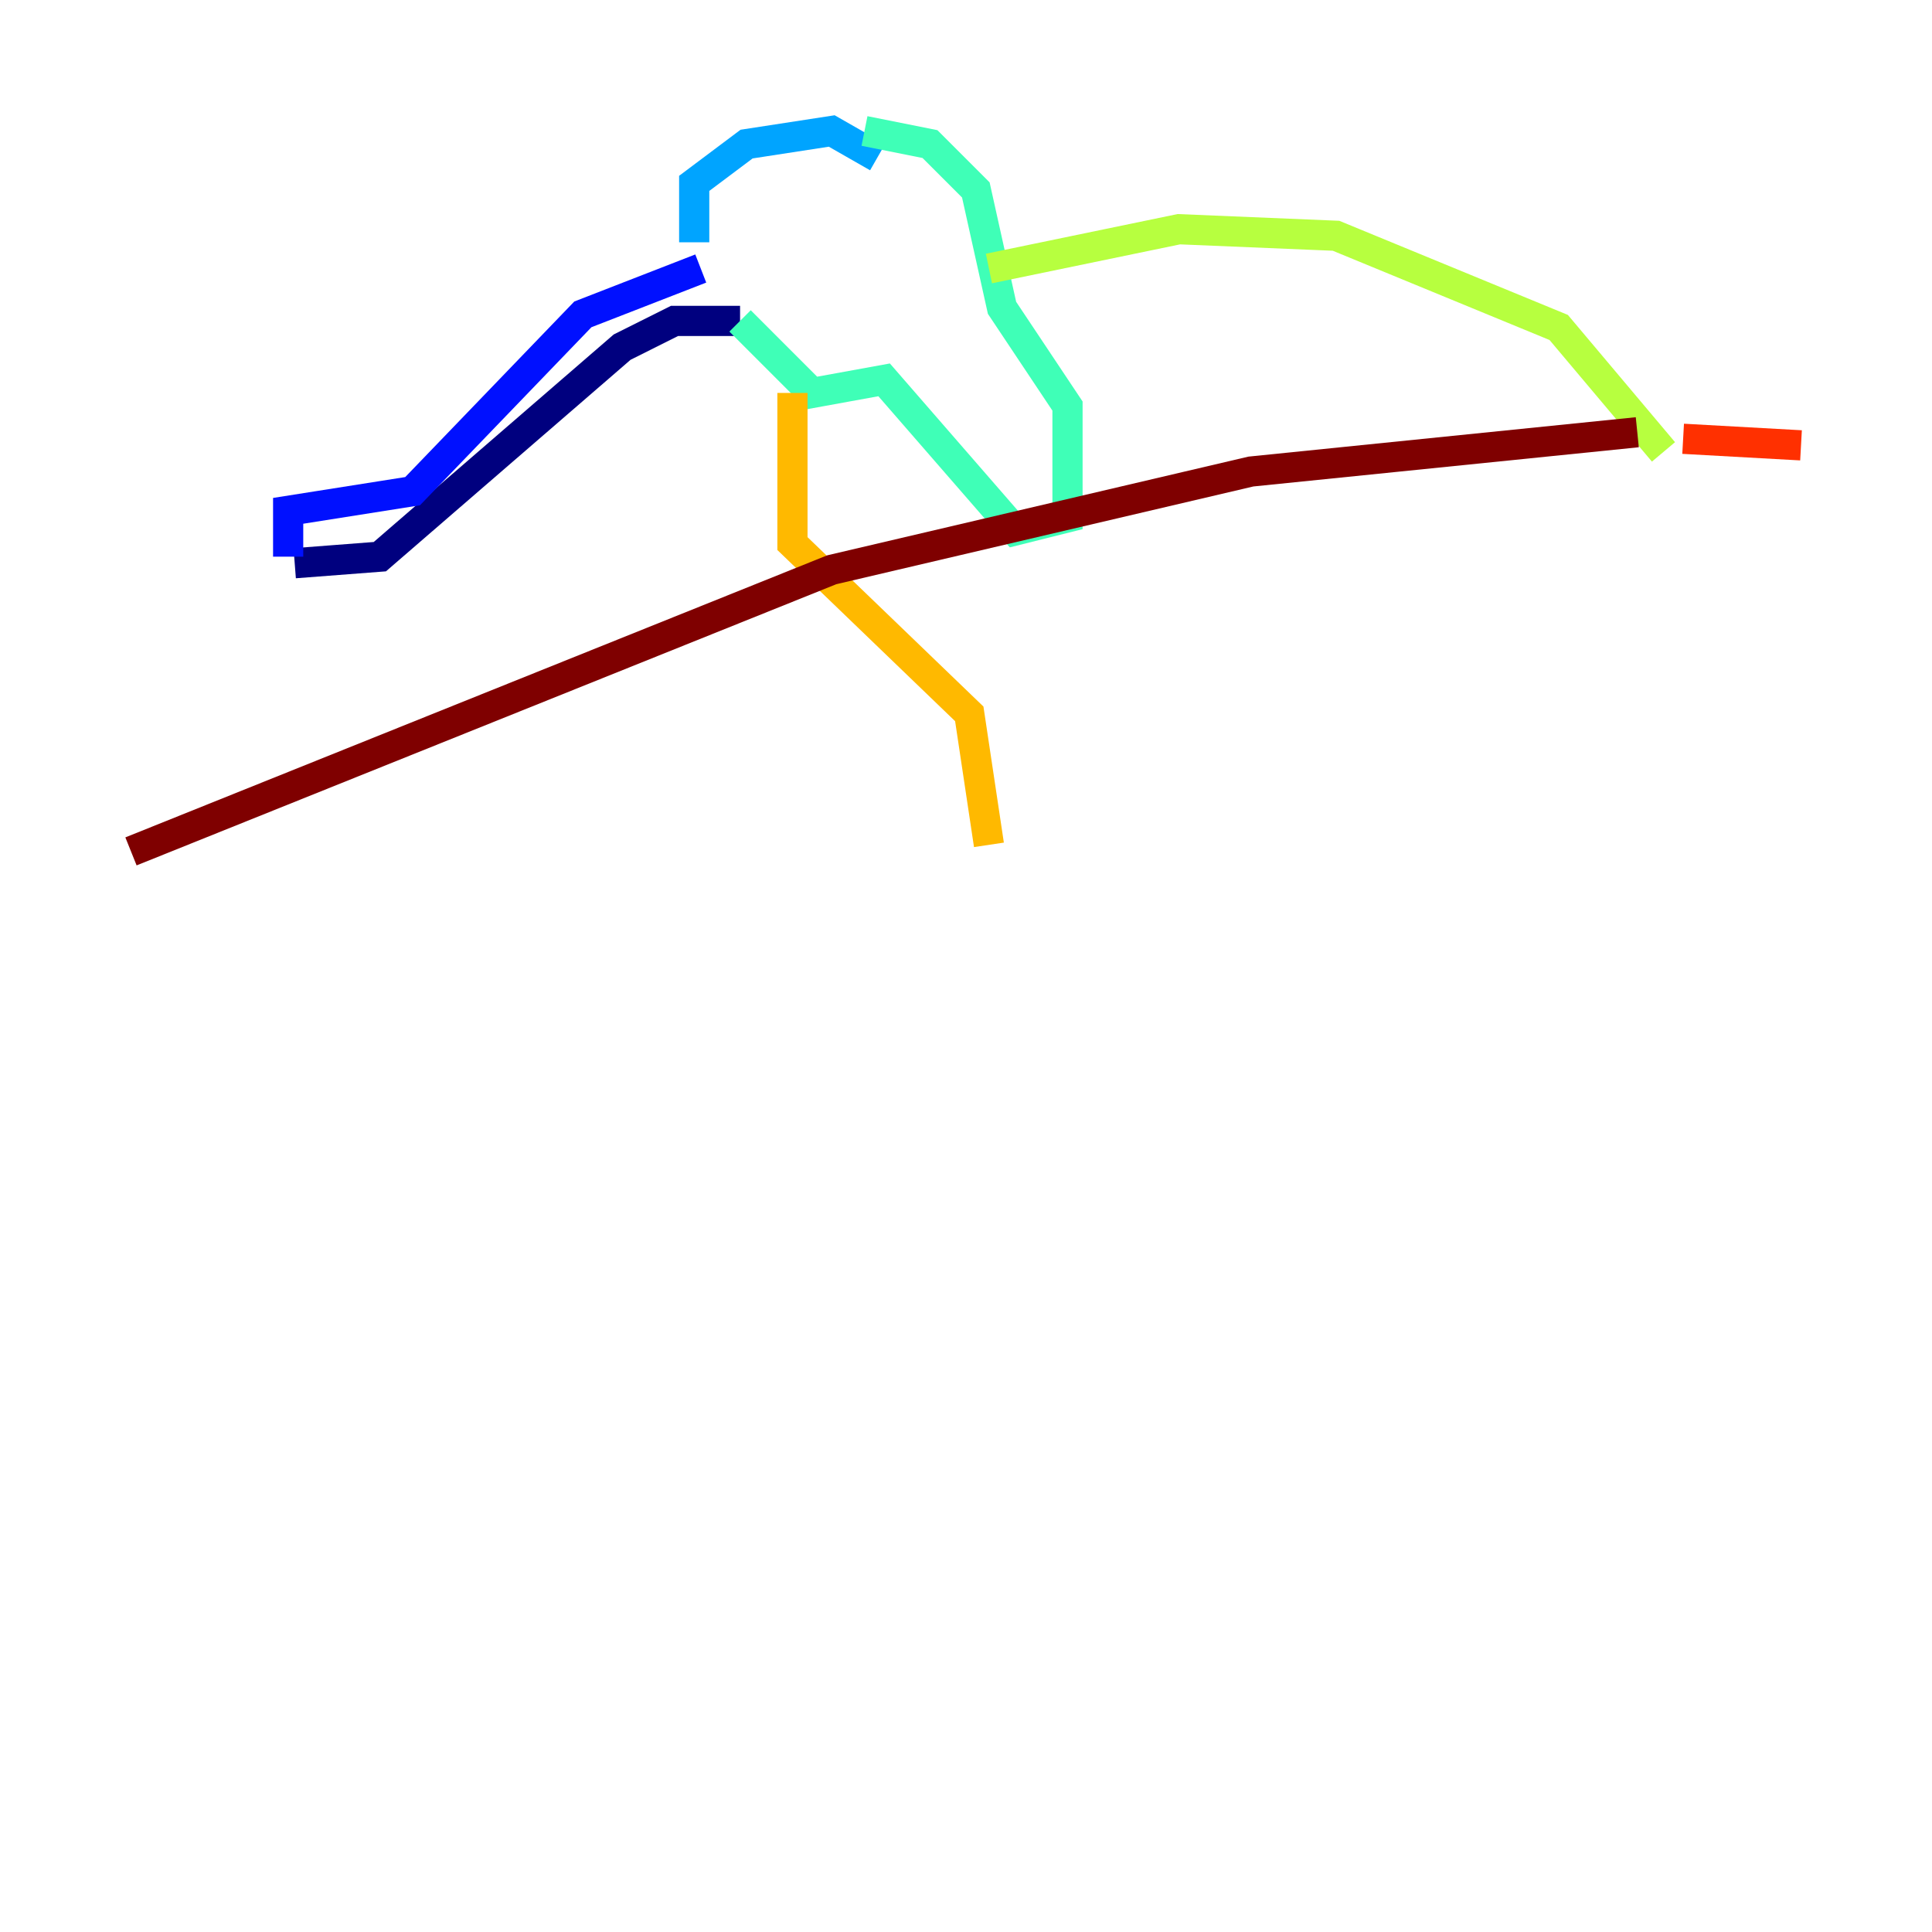<?xml version="1.0" encoding="utf-8" ?>
<svg baseProfile="tiny" height="128" version="1.2" viewBox="0,0,128,128" width="128" xmlns="http://www.w3.org/2000/svg" xmlns:ev="http://www.w3.org/2001/xml-events" xmlns:xlink="http://www.w3.org/1999/xlink"><defs /><polyline fill="none" points="49.031,21.261 44.691,21.261 41.22,22.997 25.166,36.881 19.525,37.315" stroke="#00007f" stroke-width="2" /><polyline fill="none" points="46.427,17.79 38.617,20.827 27.336,32.542 19.091,33.844 19.091,36.881" stroke="#0010ff" stroke-width="2" /><polyline fill="none" points="45.993,16.054 45.993,12.149 49.464,9.546 55.105,8.678 58.142,10.414" stroke="#00a4ff" stroke-width="2" /><polyline fill="none" points="57.275,8.678 61.614,9.546 64.651,12.583 66.386,20.393 70.725,26.902 70.725,34.278 67.254,35.146 58.576,25.166 53.803,26.034 49.031,21.261" stroke="#3fffb7" stroke-width="2" /><polyline fill="none" points="65.519,17.79 78.102,15.186 88.515,15.62 103.268,21.695 110.21,29.939" stroke="#b7ff3f" stroke-width="2" /><polyline fill="none" points="52.502,26.034 52.502,36.014 64.217,47.295 65.519,55.973" stroke="#ffb900" stroke-width="2" /><polyline fill="none" points="111.512,29.071 119.322,29.505" stroke="#ff3000" stroke-width="2" /><polyline fill="none" points="108.475,28.637 82.875,31.241 55.105,37.749 8.678,56.407" stroke="#7f0000" stroke-width="2" /></svg>